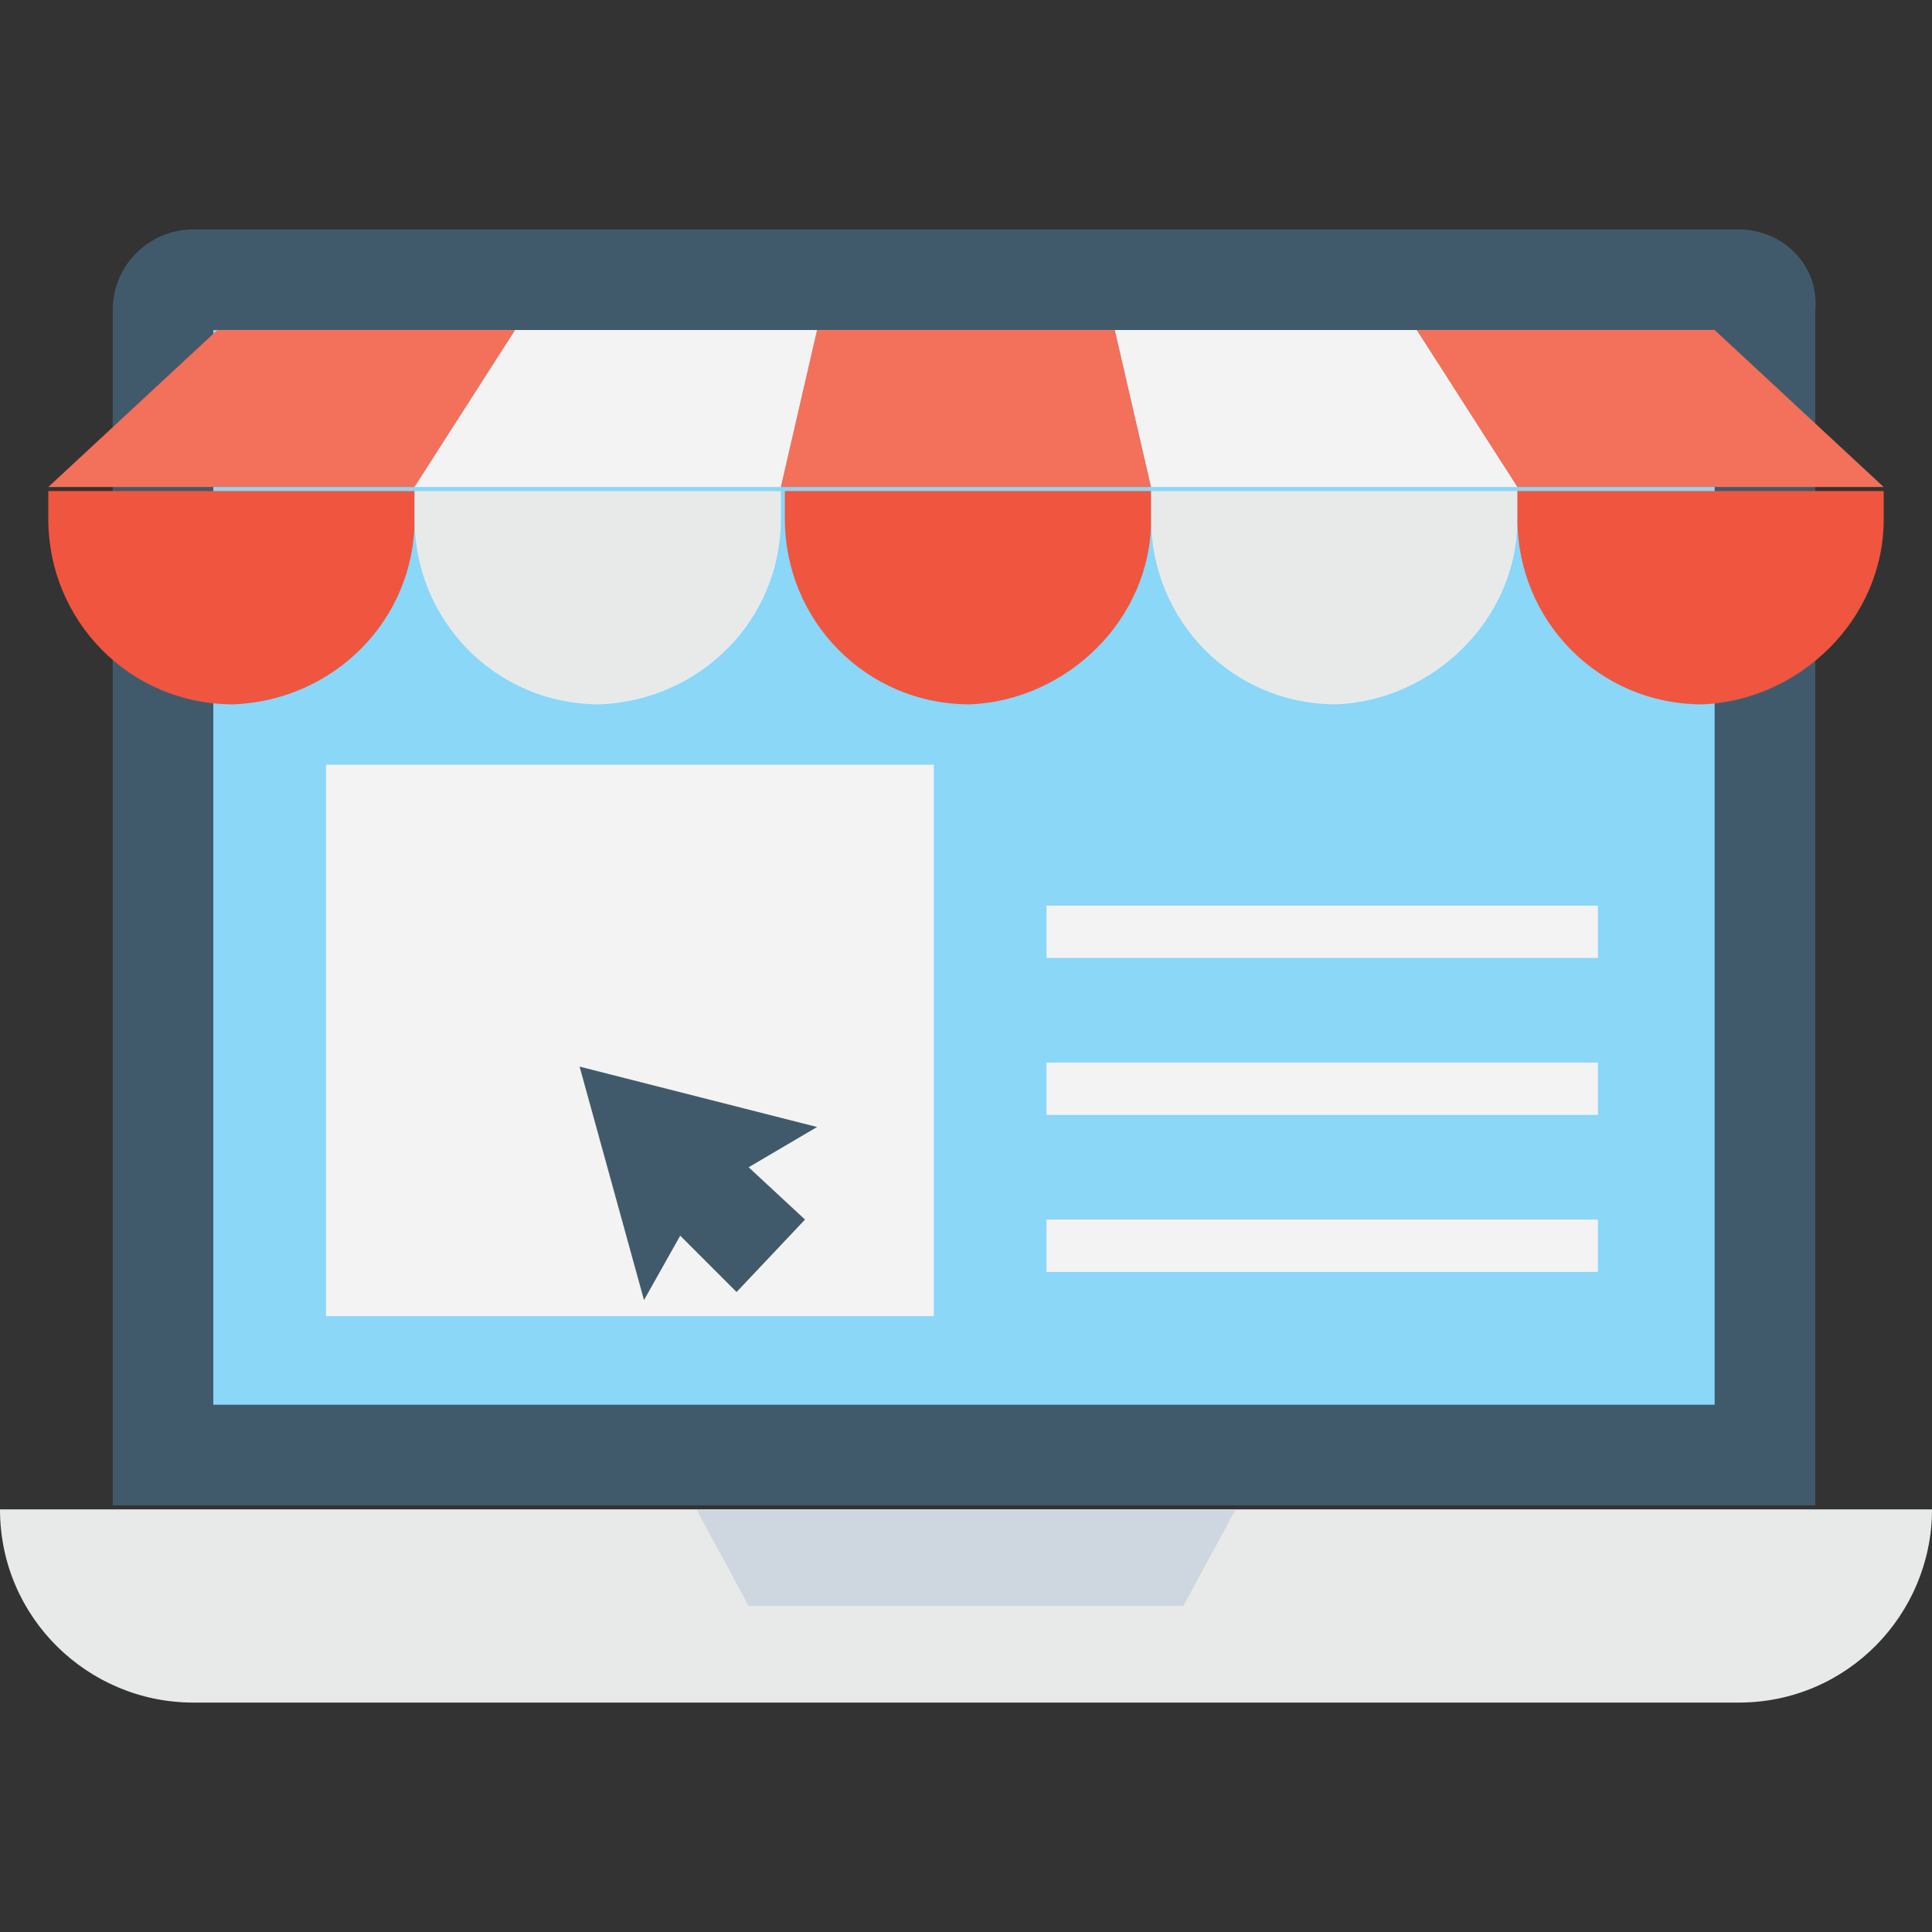 <?xml version="1.0" encoding="utf-8"?>
<!-- Generator: Adobe Illustrator 18.0.0, SVG Export Plug-In . SVG Version: 6.00 Build 0)  -->
<!DOCTYPE svg PUBLIC "-//W3C//DTD SVG 1.1//EN" "http://www.w3.org/Graphics/SVG/1.1/DTD/svg11.dtd">
<svg version="1.1" id="Layer_1" xmlns="http://www.w3.org/2000/svg" xmlns:xlink="http://www.w3.org/1999/xlink" x="0px" y="0px"
	 viewBox="0 0 48 48" enable-background="new 0 0 48 48" xml:space="preserve">
<rect x="0" y="0" width="48" height="48" fill="#333333" stroke="none"/>
<g>
	<g>
		<g>
			<g>
				<path fill="#415A6B" d="M43.2,5.7H4.8c-1.1,0-2,0.9-2,2v29.7h42.3V7.7C45.2,6.6,44.3,5.7,43.2,5.7z"/>
				<rect x="5.3" y="8.2" fill="#8AD7F8" width="37.3" height="26.7"/>
			</g>
			<g>
				<g>
					<g>
						<polygon fill="#F3705A" points="10.3,12.1 1.2,12.1 5.4,8.2 12.8,8.2 						"/>
					</g>
					<g>
						<polygon fill="#F3F3F3" points="19.4,12.1 10.3,12.1 12.8,8.2 20.3,8.2 						"/>
					</g>
					<g>
						<polygon fill="#F3705A" points="28.6,12.1 19.4,12.1 20.3,8.2 27.7,8.2 						"/>
					</g>
					<g>
						<polygon fill="#F3F3F3" points="37.7,12.1 28.6,12.1 27.7,8.2 35.2,8.2 						"/>
					</g>
					<g>
						<polygon fill="#F3705A" points="46.8,12.1 37.7,12.1 35.2,8.2 42.6,8.2 						"/>
					</g>
				</g>
				<g>
					<path fill="#F05540" d="M10.3,12.9v-0.7H1.2v0.7c0,2.5,2,4.6,4.6,4.6h0C8.3,17.4,10.3,15.4,10.3,12.9z"/>
				</g>
				<g>
					<path fill="#E8EAE9" d="M19.4,12.9v-0.7h-9.1v0.7c0,2.5,2,4.6,4.6,4.6h0C17.4,17.4,19.4,15.4,19.4,12.9z"/>
				</g>
				<g>
					<path fill="#F05540" d="M28.6,12.9v-0.7h-9.1v0.7c0,2.5,2,4.6,4.6,4.6h0C26.5,17.4,28.6,15.4,28.6,12.9z"/>
				</g>
				<g>
					<path fill="#E8EAE9" d="M37.7,12.9v-0.7h-9.1v0.7c0,2.5,2,4.6,4.6,4.6h0C35.6,17.4,37.7,15.4,37.7,12.9z"/>
				</g>
				<g>
					<path fill="#F05540" d="M46.8,12.9v-0.7h-9.1v0.7c0,2.5,2,4.6,4.6,4.6h0C44.7,17.4,46.8,15.4,46.8,12.9z"/>
				</g>
			</g>
			<g>
				<rect x="8.1" y="19" fill="#F3F3F3" width="15.1" height="13.7"/>
			</g>
			<g>
				<polygon fill="#415A6B" points="20.3,28 18.6,29 20,30.3 18.3,32.1 16.9,30.7 16,32.3 14.4,26.5 				"/>
			</g>
			<rect x="26" y="22.5" fill="#F3F3F3" width="13.7" height="1.3"/>
			<rect x="26" y="26.4" fill="#F3F3F3" width="13.7" height="1.3"/>
			<rect x="26" y="30.3" fill="#F3F3F3" width="13.7" height="1.3"/>
		</g>
		<g>
			<path fill="#E8EAE9" d="M43.2,42.3H4.8c-2.6,0-4.8-2.1-4.8-4.8v0h48v0C48,40.1,45.9,42.3,43.2,42.3z"/>
			<g>
				<polygon fill="#CED6E0" points="29.4,39.9 18.6,39.9 17.3,37.5 30.7,37.5 				"/>
			</g>
		</g>
	</g>
</g>
</svg>
